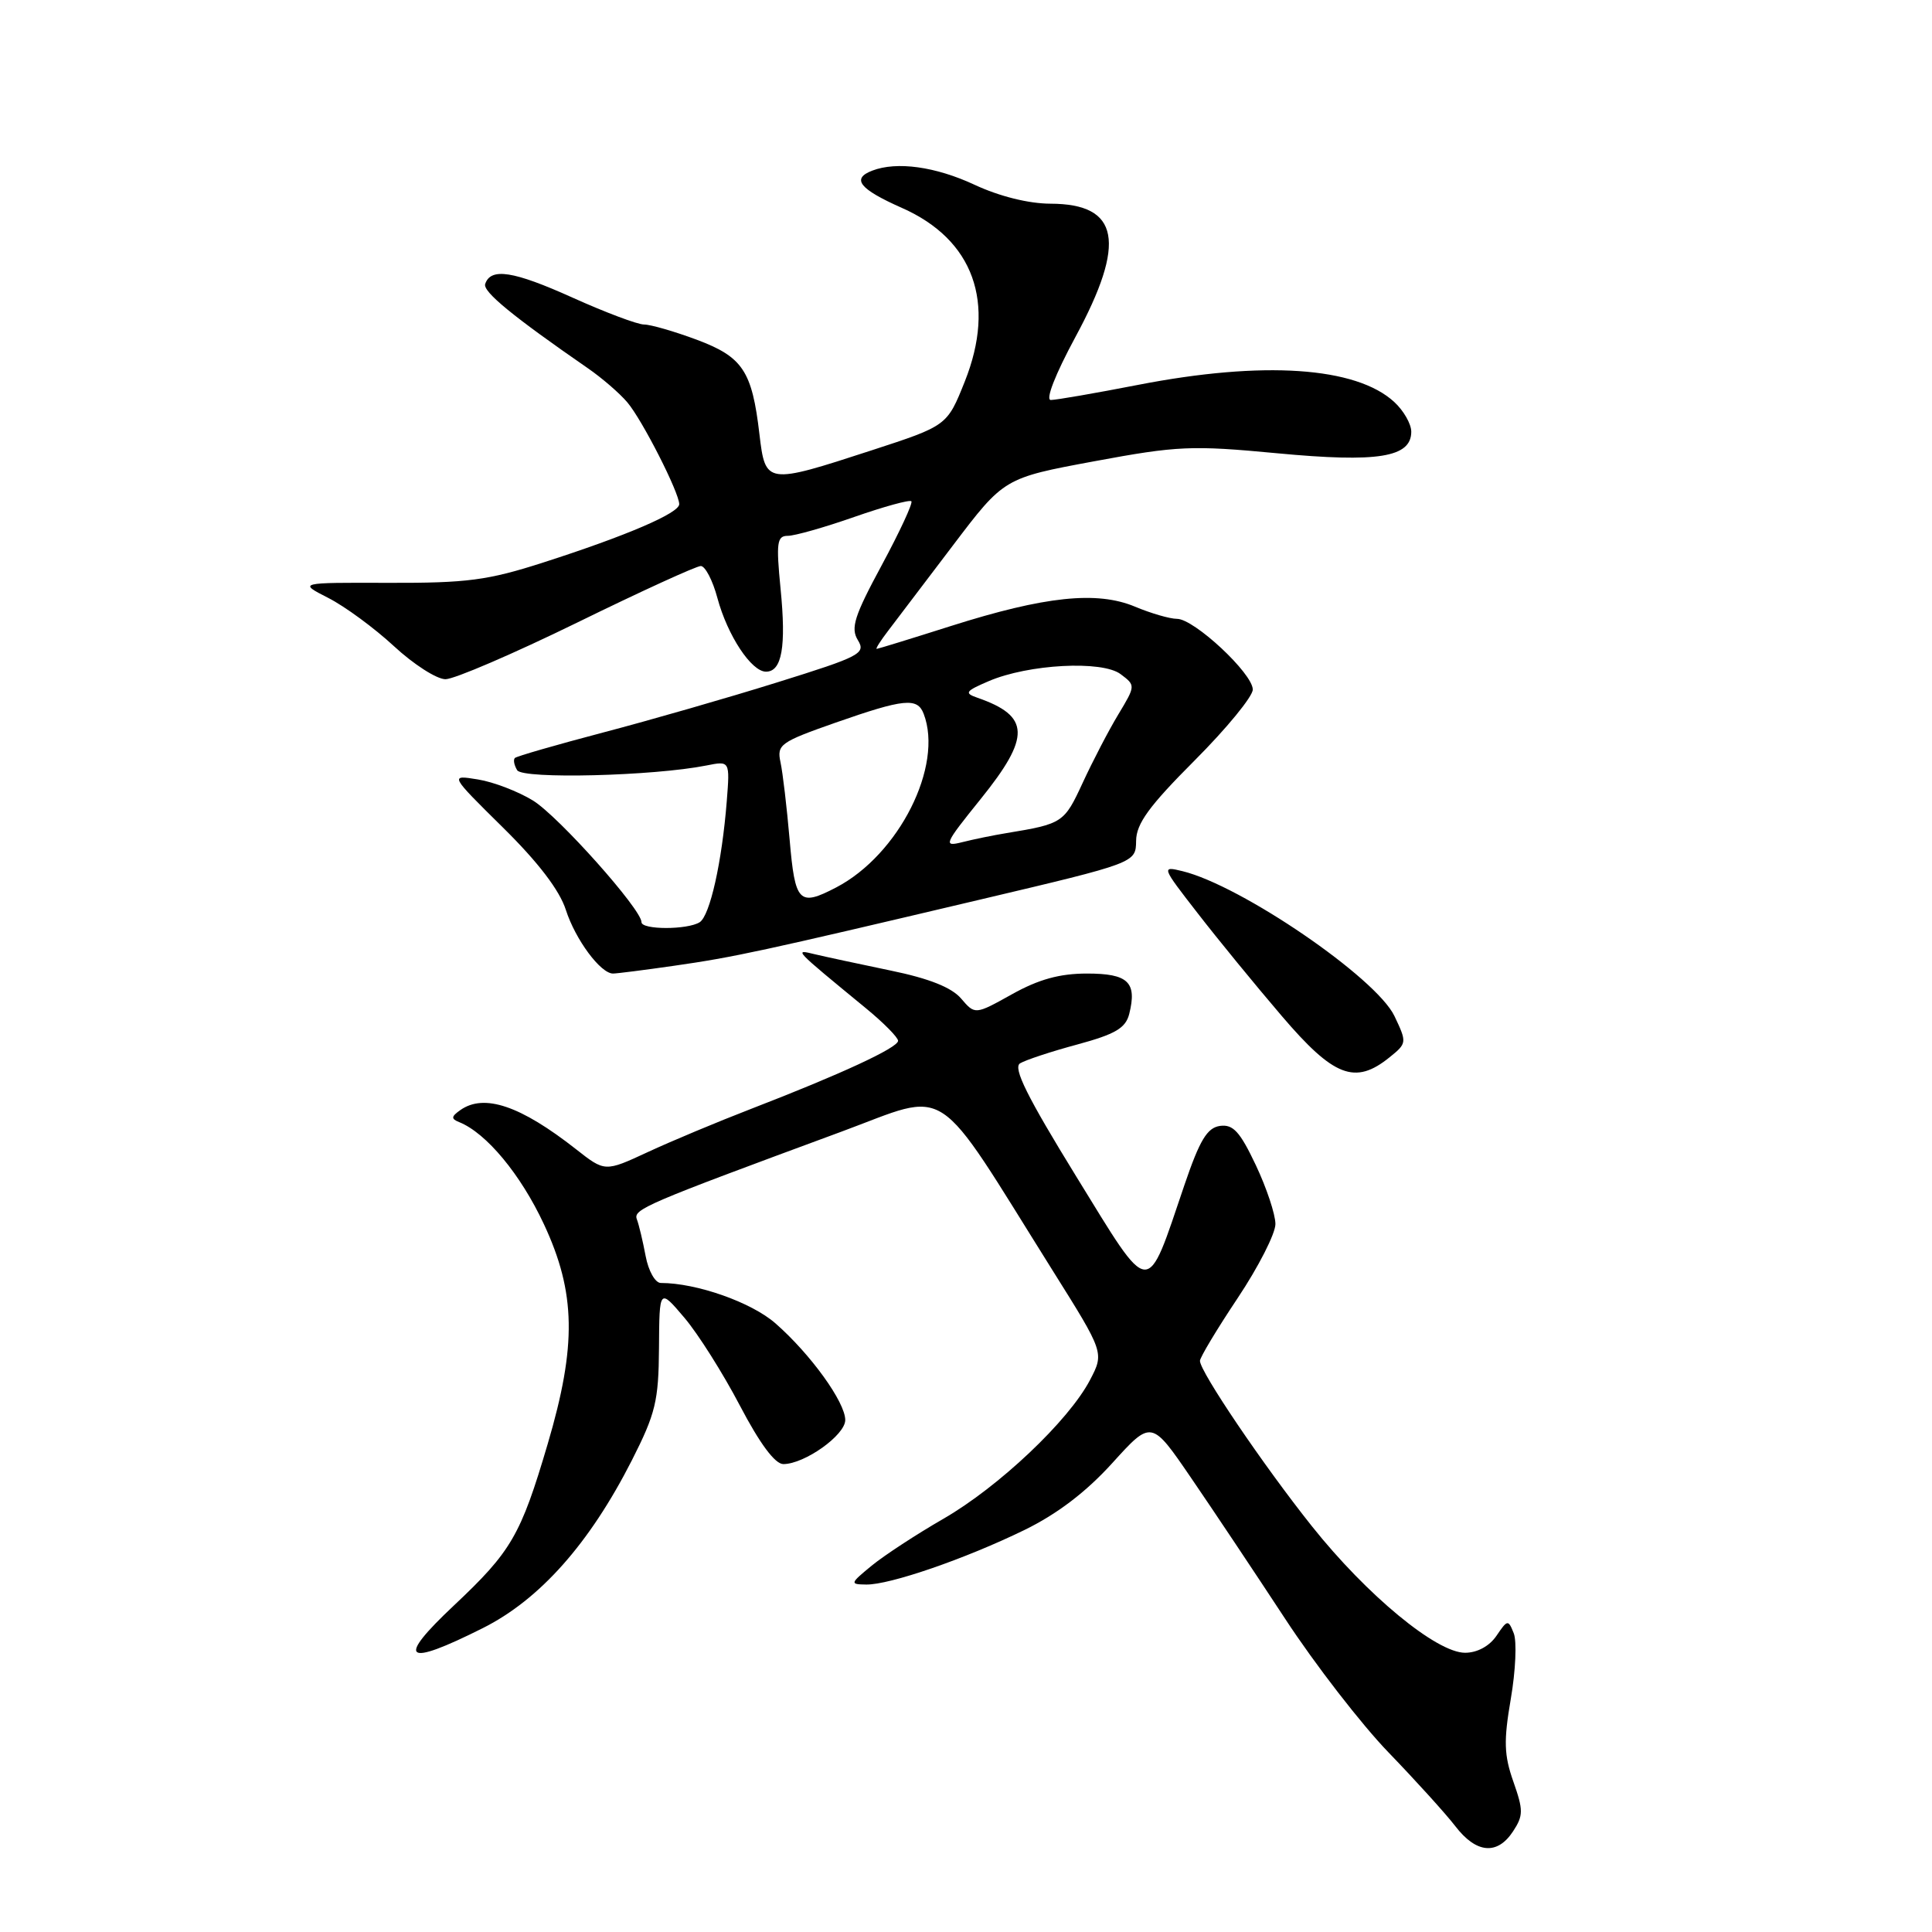 <?xml version="1.0" encoding="UTF-8" standalone="no"?>
<!DOCTYPE svg PUBLIC "-//W3C//DTD SVG 1.1//EN" "http://www.w3.org/Graphics/SVG/1.1/DTD/svg11.dtd" >
<svg xmlns="http://www.w3.org/2000/svg" xmlns:xlink="http://www.w3.org/1999/xlink" version="1.1" viewBox="0 0 256 256">
 <g >
 <path fill="currentColor"
d=" M 200.49 242.66 C 201.86 240.57 201.86 239.86 200.53 236.08 C 199.29 232.56 199.23 230.69 200.19 225.10 C 200.83 221.38 201.00 217.48 200.58 216.42 C 199.85 214.58 199.75 214.59 198.29 216.75 C 197.35 218.13 195.73 219.00 194.13 219.00 C 190.35 219.00 181.12 211.38 173.84 202.24 C 167.41 194.17 159.00 181.75 159.00 180.32 C 159.00 179.87 161.25 176.12 164.00 172.00 C 166.75 167.88 169.00 163.46 169.00 162.19 C 169.00 160.92 167.83 157.40 166.40 154.38 C 164.30 149.94 163.39 148.95 161.65 149.19 C 159.95 149.44 158.97 151.07 156.95 157.00 C 151.82 172.11 152.64 172.18 142.62 155.91 C 136.11 145.33 134.20 141.50 135.16 140.90 C 135.88 140.46 139.29 139.33 142.75 138.40 C 147.80 137.03 149.15 136.23 149.63 134.35 C 150.68 130.14 149.49 129.00 144.03 129.00 C 140.41 129.00 137.63 129.77 134.10 131.74 C 129.20 134.47 129.20 134.47 127.35 132.31 C 126.09 130.84 123.11 129.65 118.00 128.60 C 113.88 127.74 109.38 126.78 108.00 126.45 C 105.18 125.77 105.02 125.61 114.75 133.61 C 117.09 135.53 119.00 137.47 119.00 137.91 C 119.00 138.83 111.39 142.35 99.50 146.94 C 95.10 148.64 88.95 151.21 85.83 152.66 C 80.16 155.29 80.16 155.29 76.33 152.28 C 68.97 146.50 64.15 144.87 61.00 147.09 C 59.78 147.95 59.75 148.25 60.85 148.69 C 64.44 150.13 68.99 155.61 72.07 162.21 C 76.31 171.29 76.43 178.27 72.57 191.34 C 68.99 203.47 67.76 205.57 60.14 212.74 C 52.41 220.01 53.60 220.94 63.96 215.74 C 71.53 211.95 78.11 204.53 83.72 193.51 C 86.87 187.30 87.27 185.64 87.32 178.61 C 87.37 170.70 87.37 170.70 90.68 174.60 C 92.50 176.74 95.81 181.99 98.04 186.25 C 100.68 191.29 102.69 194.00 103.80 194.00 C 106.62 193.99 112.00 190.16 112.00 188.16 C 112.00 185.80 107.41 179.43 102.75 175.35 C 99.57 172.56 92.30 170.00 87.56 170.00 C 86.82 170.00 85.92 168.41 85.55 166.43 C 85.18 164.46 84.66 162.28 84.39 161.57 C 83.88 160.23 85.38 159.59 111.47 149.96 C 126.13 144.55 123.48 142.81 139.50 168.38 C 146.32 179.25 146.32 179.25 144.42 182.88 C 141.58 188.28 132.35 197.01 125.00 201.25 C 121.42 203.31 117.15 206.11 115.50 207.46 C 112.62 209.83 112.59 209.93 114.78 209.96 C 117.88 210.01 127.90 206.56 135.75 202.73 C 140.09 200.61 143.91 197.70 147.39 193.86 C 152.57 188.14 152.57 188.14 157.82 195.82 C 160.71 200.04 166.32 208.45 170.29 214.50 C 174.25 220.55 180.43 228.53 184.00 232.22 C 187.57 235.92 191.55 240.31 192.83 241.97 C 195.61 245.60 198.40 245.85 200.49 242.66 Z  M 184.12 140.10 C 186.43 138.24 186.44 138.14 184.77 134.63 C 182.34 129.55 164.45 117.32 156.67 115.43 C 153.88 114.75 153.91 114.85 158.67 120.97 C 161.32 124.40 166.34 130.53 169.82 134.60 C 176.74 142.71 179.56 143.79 184.12 140.10 Z  M 89.31 127.97 C 97.33 126.82 100.70 126.09 130.00 119.17 C 150.50 114.33 150.50 114.33 150.54 111.42 C 150.56 109.14 152.26 106.81 158.29 100.77 C 162.53 96.52 166.00 92.29 166.00 91.37 C 166.00 89.24 158.23 82.00 155.96 82.00 C 155.01 82.00 152.50 81.27 150.38 80.38 C 145.34 78.28 138.46 79.00 126.00 82.95 C 120.78 84.61 116.35 85.97 116.17 85.98 C 115.98 85.99 116.66 84.92 117.67 83.60 C 118.67 82.27 122.55 77.18 126.27 72.27 C 133.04 63.34 133.04 63.34 145.00 61.12 C 156.04 59.07 157.91 58.99 169.23 60.06 C 182.59 61.32 187.00 60.61 187.00 57.20 C 187.00 56.18 185.99 54.41 184.75 53.27 C 179.69 48.60 167.39 47.77 150.79 51.00 C 145.13 52.10 139.94 53.00 139.24 53.00 C 138.50 53.00 139.82 49.62 142.49 44.67 C 149.30 32.08 148.35 27.01 139.18 26.99 C 136.31 26.98 132.43 26.02 129.15 24.49 C 123.96 22.07 118.83 21.36 115.58 22.61 C 112.78 23.68 113.87 25.05 119.51 27.55 C 128.99 31.74 132.01 40.08 127.84 50.55 C 125.50 56.41 125.50 56.41 115.50 59.67 C 101.54 64.22 101.42 64.20 100.63 57.54 C 99.65 49.14 98.42 47.30 92.31 45.01 C 89.35 43.91 86.21 43.00 85.34 43.00 C 84.47 43.00 80.20 41.39 75.85 39.43 C 68.04 35.91 65.02 35.43 64.29 37.63 C 63.95 38.64 67.95 41.92 77.89 48.79 C 79.76 50.08 82.12 52.12 83.13 53.32 C 85.11 55.66 90.00 65.27 90.00 66.81 C 90.00 67.99 83.02 70.99 72.00 74.53 C 64.64 76.90 61.89 77.26 51.50 77.23 C 39.50 77.19 39.50 77.19 43.50 79.23 C 45.70 80.35 49.62 83.23 52.21 85.63 C 54.80 88.03 57.87 90.00 59.03 90.00 C 60.19 90.00 68.04 86.62 76.47 82.50 C 84.90 78.37 92.27 75.00 92.86 75.00 C 93.44 75.00 94.44 76.91 95.06 79.24 C 96.40 84.21 99.56 89.00 101.50 89.00 C 103.61 89.00 104.19 85.69 103.43 78.02 C 102.83 71.89 102.95 71.00 104.39 71.00 C 105.30 71.00 109.26 69.88 113.19 68.50 C 117.12 67.13 120.53 66.19 120.76 66.42 C 120.99 66.65 119.22 70.46 116.84 74.88 C 113.20 81.62 112.69 83.22 113.67 84.82 C 114.76 86.59 114.01 86.98 102.98 90.42 C 96.46 92.46 86.06 95.45 79.88 97.07 C 73.70 98.70 68.45 100.21 68.22 100.44 C 67.99 100.68 68.13 101.40 68.53 102.06 C 69.28 103.26 86.60 102.83 93.61 101.43 C 96.72 100.81 96.72 100.81 96.30 106.16 C 95.66 114.25 94.07 121.33 92.71 122.20 C 91.10 123.22 85.00 123.22 85.00 122.19 C 85.00 120.49 74.01 108.17 70.63 106.08 C 68.68 104.88 65.39 103.61 63.32 103.28 C 59.57 102.67 59.57 102.67 66.64 109.65 C 71.31 114.25 74.15 117.97 74.98 120.57 C 76.25 124.51 79.58 129.00 81.23 129.00 C 81.72 129.00 85.35 128.54 89.31 127.97 Z  M 104.63 111.25 C 104.26 106.99 103.72 102.38 103.42 101.00 C 102.92 98.66 103.38 98.33 110.73 95.75 C 119.79 92.58 121.56 92.40 122.39 94.58 C 125.04 101.48 119.11 113.25 110.80 117.59 C 105.87 120.16 105.35 119.63 104.63 111.25 Z  M 129.94 105.88 C 136.60 97.62 136.51 94.88 129.50 92.45 C 127.74 91.84 127.92 91.58 131.00 90.26 C 136.26 88.00 146.05 87.48 148.49 89.33 C 150.48 90.82 150.48 90.85 148.18 94.67 C 146.91 96.77 144.79 100.85 143.46 103.73 C 141.01 109.03 140.82 109.16 133.37 110.39 C 131.64 110.67 129.01 111.21 127.51 111.59 C 124.95 112.23 125.09 111.90 129.94 105.88 Z "/>
</g>
</svg>